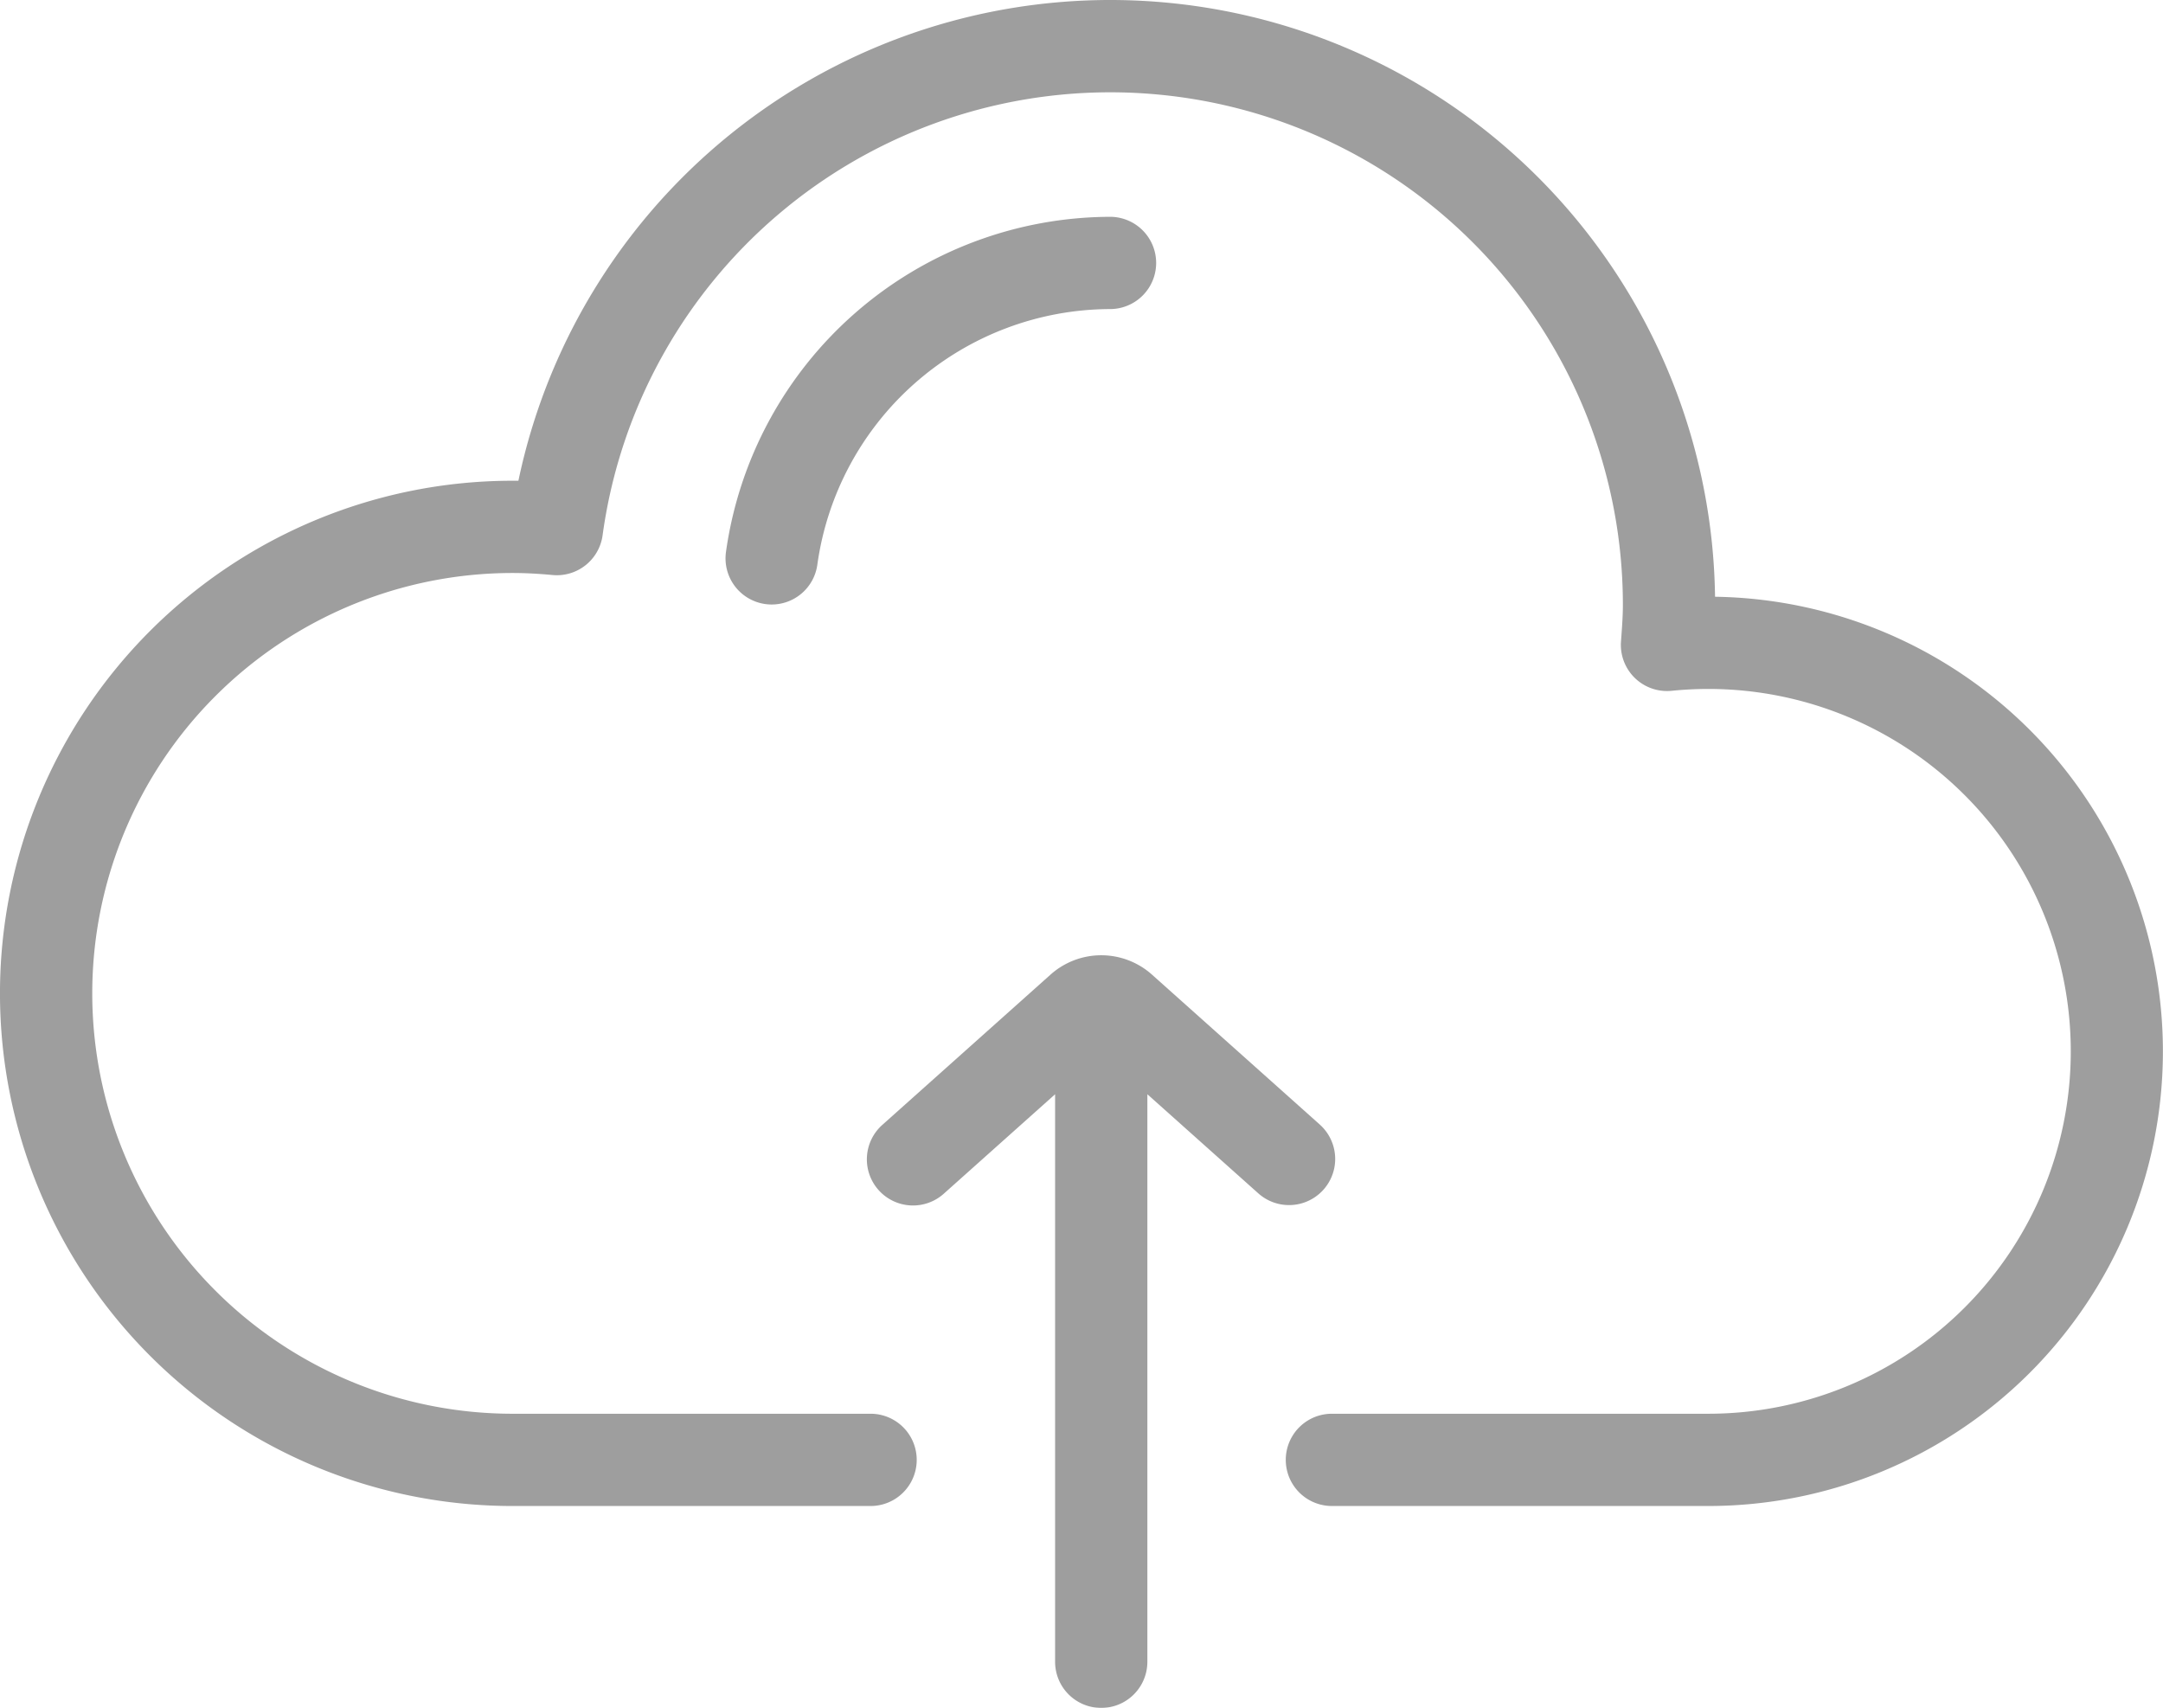 <svg xmlns="http://www.w3.org/2000/svg" width="259.883" height="205.191" viewBox="0 0 259.883 205.191">
  <g id="cloud-computing" transform="translate(0 -53.873)" opacity="0.38">
    <g id="Grupo_2457" data-name="Grupo 2457" transform="translate(0 53.873)">
      <g id="Grupo_2456" data-name="Grupo 2456">
        <path id="Trazado_1981" data-name="Trazado 1981" d="M206.061,125.563A72.663,72.663,0,0,0,62.287,111.63c-.234,0-.466,0-.7,0a61.589,61.589,0,1,0,0,123.179H104.6a5.542,5.542,0,1,0,0-11.085H61.59a50.5,50.5,0,1,1,0-101.01c1.484,0,3.052.08,4.8.244a5.546,5.546,0,0,0,6.011-4.769,61.578,61.578,0,0,1,122.587,8.388c0,1.223-.091,2.484-.187,3.819l-.041.567a5.543,5.543,0,0,0,6.083,5.905,44.214,44.214,0,0,1,4.42-.223,43.539,43.539,0,1,1,0,87.078H160.027a5.542,5.542,0,0,0,0,11.085h45.231a54.623,54.623,0,0,0,.8-109.24Z" transform="translate(0 -53.873)"/>
      </g>
    </g>
    <g id="Grupo_2459" data-name="Grupo 2459" transform="translate(87.172 79.922)">
      <g id="Grupo_2458" data-name="Grupo 2458">
        <path id="Trazado_1982" data-name="Trazado 1982" d="M217.937,105.192a46.75,46.75,0,0,0-46.146,40.285,5.543,5.543,0,0,0,4.742,6.241,5.615,5.615,0,0,0,.756.052,5.542,5.542,0,0,0,5.484-4.794,35.624,35.624,0,0,1,35.164-30.7,5.542,5.542,0,0,0,0-11.085Z" transform="translate(-171.74 -105.192)"/>
      </g>
    </g>
    <g id="Grupo_2461" data-name="Grupo 2461" transform="translate(104.208 168.642)">
      <g id="Grupo_2460" data-name="Grupo 2460" transform="translate(0 0)">
        <path id="Trazado_1983" data-name="Trazado 1983" d="M259.668,300.321l-20.16-18.009a9.146,9.146,0,0,0-12.2,0l-20.16,18.01a5.543,5.543,0,1,0,7.385,8.267l13.331-11.909v68.184a5.542,5.542,0,0,0,11.085,0V296.678l13.332,11.909a5.542,5.542,0,1,0,7.384-8.267Z" transform="translate(-205.302 -279.982)"/>
      </g>
    </g>
  </g>
</svg>
